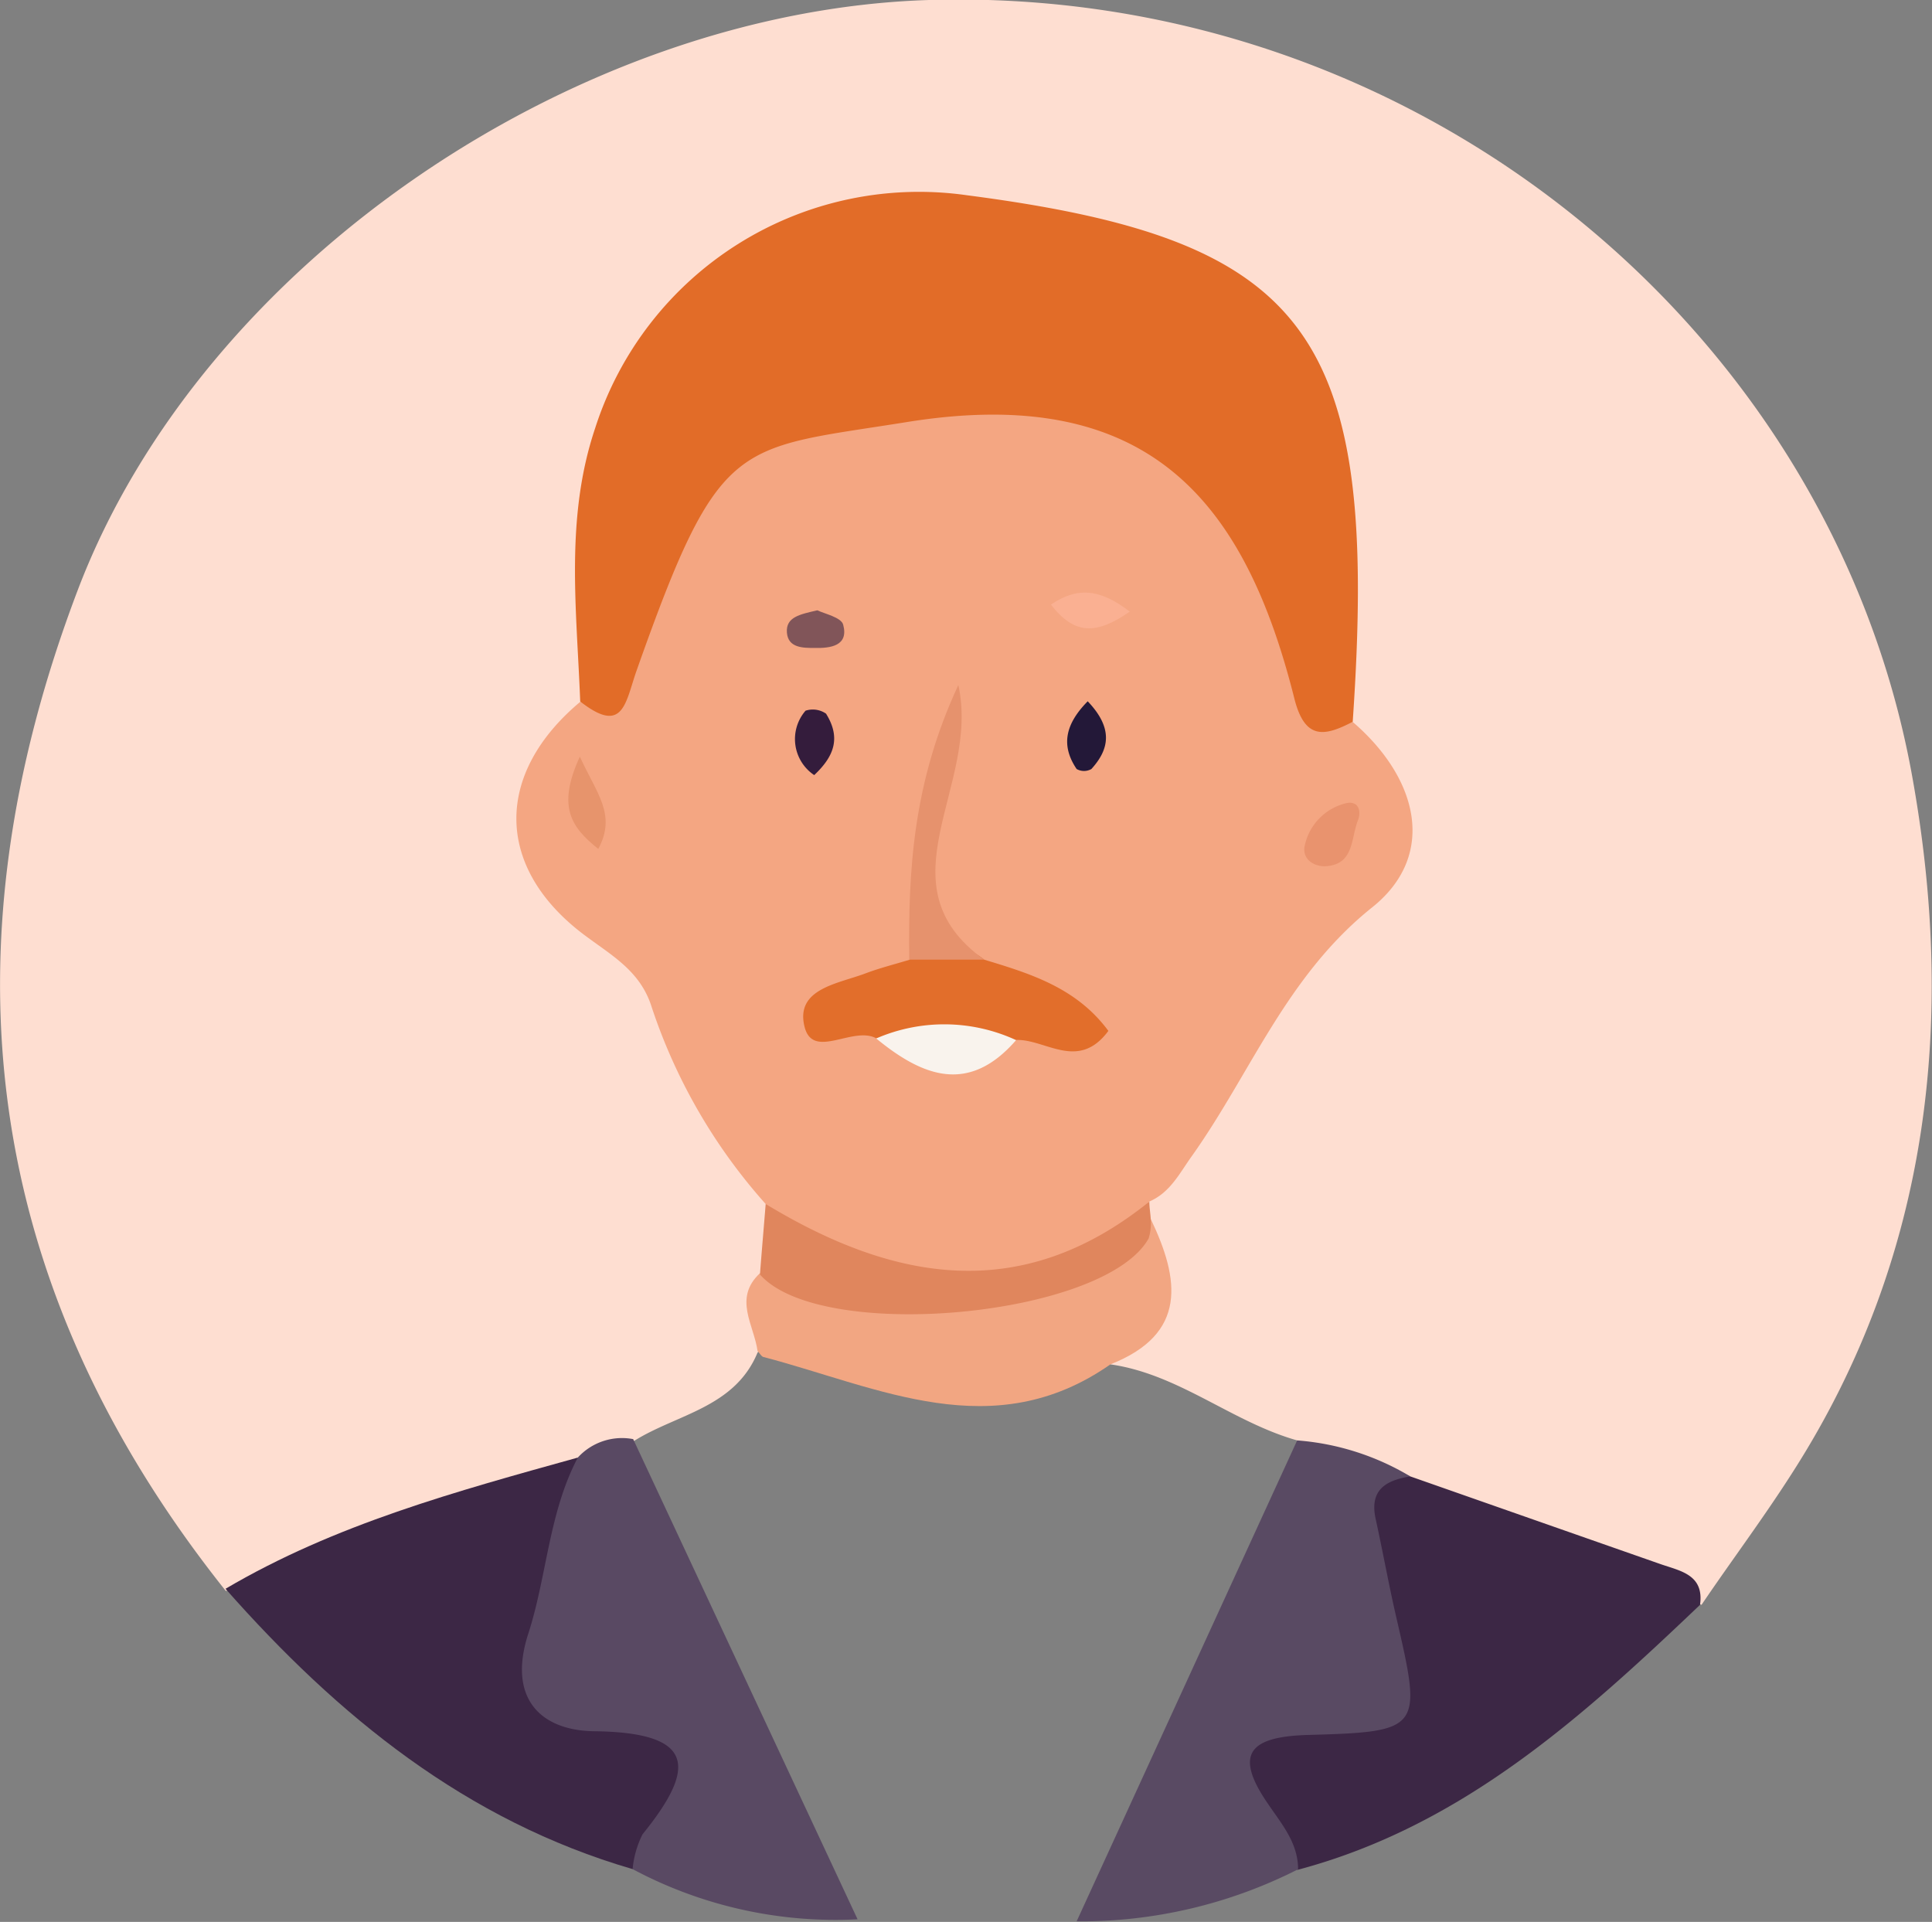 <svg xmlns="http://www.w3.org/2000/svg" viewBox="0 0 104.69 104.14"><rect x="0" y="0" width="104.69" height="104.14" fill="#808080" stroke="none"/><defs><style>.cls-1{fill:#feded1;}.cls-2{fill:#3c2745;}.cls-3{fill:#594a63;}.cls-4{fill:#594963;}.cls-5{fill:#f2a682;}.cls-6{fill:#f4a682;}.cls-7{fill:#e26c28;}.cls-8{fill:#e0865d;}.cls-9{fill:#e26e2b;}.cls-10{fill:#e6926d;}.cls-11{fill:#f9f3ed;}.cls-12{fill:#e9936e;}.cls-13{fill:#e7946c;}.cls-14{fill:#fab092;}.cls-15{fill:#231838;}.cls-16{fill:#341c3c;}.cls-17{fill:#815559;}</style></defs><g id="Layer_2" data-name="Layer 2"><g id="Layer_1-2" data-name="Layer 1"><path class="cls-1" d="M70.29,78.05c-3.54-1-6.4-3.59-10.12-4.12,1.19-2.47,2.57-4.89,1.55-7.79a4.44,4.44,0,0,1,.21-1.4c3.73-5.32,5.87-11.63,11.13-16,3.68-3.09,1.6-6.85-.62-10.12-.88-3.62-.34-7.3-.51-10.95-.35-7.5-3.56-11.72-10.71-13.85a39.34,39.34,0,0,0-11.79-1.94c-9.06.15-16,7.21-16.7,16.71-.23,3,.18,6-.36,9-4.21,7.32-4,7.14,1.92,13.81,3.52,4,5,9.32,7.92,13.76a7.83,7.83,0,0,1,0,3.57c-.73,1.43.13,3.27-1.16,4.56-1.24,3-4.38,3.33-6.71,4.8a6.31,6.31,0,0,1-3.11,2c-6.49,1.54-12.28,5.31-19,6.11C-1,69.6-3.21,51.47,4.23,31.93,11,14.18,31.31.59,50.34,0c26.37-.78,48.77,17.79,53.23,41.81C106,55,104.65,68,97.2,79.68c-1.58,2.49-3.36,4.86-5,7.28C86.88,84.71,81.4,83,76.05,81,74.14,80,71.79,79.85,70.29,78.05Z"/><path class="cls-2" d="M12.22,86.09c5.94-3.5,12.52-5.28,19.09-7.11,1.1,3-.7,5.76-1.08,8.64-.32,2.46,0,4,2.68,4.9,6.27,2,6.48,3.75,1.37,8.76C25.25,98.65,18.32,93,12.22,86.09Z"/><path class="cls-2" d="M76.42,80Q83.23,82.39,90,84.76c1.07.37,2.35.57,2.12,2.2-6.4,6.1-12.92,12-21.81,14.36a5.91,5.91,0,0,1-2.64-2.88c-1.78-3.33-1.1-5.28,2.62-5.45,4.71-.22,5.12-2.35,3.88-6.06a12.92,12.92,0,0,1-.68-4.41C73.58,80.72,73.87,79,76.42,80Z"/><path class="cls-3" d="M76.42,80c-1.3.21-2.22.71-1.88,2.29.39,1.77.71,3.57,1.12,5.34,1.4,6.07,1.41,6.21-4.77,6.38-3.16.09-4.06,1-2.19,3.72.75,1.11,1.64,2.12,1.64,3.56a26,26,0,0,1-12,2.82L70.29,78.05A14,14,0,0,1,76.42,80Z"/><path class="cls-4" d="M34.28,101.28a5.22,5.22,0,0,1,.54-1.89c2.9-3.58,2.89-5.49-2.52-5.58-3,0-4.83-1.78-3.66-5.33,1-3.12,1.1-6.52,2.67-9.5a3.24,3.24,0,0,1,3-1L46.47,104A23.35,23.35,0,0,1,34.28,101.28Z"/><path class="cls-5" d="M62.36,66.06c1.56,3.26,2,6.22-2.19,7.87-6.35,4.44-12.54,1.25-18.76-.39-.14,0-.24-.22-.36-.33-.19-1.42-1.33-2.86.13-4.22C48.56,70.35,55.75,70.32,62.36,66.06Z"/><path class="cls-6" d="M41.49,65.24a30.32,30.32,0,0,1-6.17-10.65c-.6-1.94-2.1-2.77-3.58-3.87-4.92-3.64-5-8.75-.3-12.69,3.08-3.19,3.87-7.6,5.91-11.35s4.26-5.92,9-5.05a41,41,0,0,0,11.92.06c4.21-.49,6.32,1.49,8.25,4.85,2.37,4.14,3.12,9.15,6.77,12.57,3.6,3.09,4.57,7.26,1.06,10.06-4.64,3.71-6.56,8.95-9.75,13.45-.68.94-1.18,2-2.33,2.49C57.43,71.56,46.41,71.63,41.49,65.24Z"/><path class="cls-7" d="M73.3,39.11c-1.53.8-2.59,1-3.16-1.25-2.72-10.85-8-17.06-20.94-15-9.37,1.51-10.18.67-14.71,13.49-.61,1.74-.71,3.49-3.05,1.66-.19-5-.83-9.93.81-14.81A18.43,18.43,0,0,1,52.4,10.58C71,13,74.75,18.07,73.3,39.11Z"/><path class="cls-8" d="M41.49,65.24c7,4.24,13.89,5.43,20.79-.13,0,.32.06.63.08,1a2.78,2.78,0,0,1-.12,1c-2.4,4.27-17.78,5.68-21.06,1.95C41.28,67.74,41.39,66.49,41.49,65.24Z"/><path class="cls-9" d="M53.33,52c2.51.76,5,1.52,6.73,3.86-1.63,2.2-3.39.44-5,.49-2.54,1-5.06.39-7.58-.09-1.27-.68-3.42,1.18-3.88-.61-.53-2.08,1.81-2.34,3.31-2.91.77-.29,1.57-.49,2.36-.73A3.18,3.18,0,0,1,53.33,52Z"/><path class="cls-10" d="M53.33,52H49.27c-.06-4.83.2-9.61,2.66-14.88C53.14,42.63,47.61,47.89,53.33,52Z"/><path class="cls-11" d="M47.48,56.27a9.27,9.27,0,0,1,7.58.09C52.5,59.31,50,58.34,47.48,56.27Z"/><path class="cls-12" d="M73.58,44.46c-.39,1-.2,2.4-1.78,2.48-.75,0-1.29-.51-1.08-1.2A3,3,0,0,1,73,43.51C73.58,43.41,73.79,43.9,73.58,44.46Z"/><path class="cls-13" d="M31.42,41c.91,2,2,3.13,1,5C30.93,44.81,30.18,43.7,31.42,41Z"/><path class="cls-14" d="M61.22,33.14c-1.81,1.26-3,1.27-4.27-.38C58.34,31.82,59.55,31.86,61.22,33.14Z"/><path class="cls-15" d="M58.94,38c1.4,1.47,1.17,2.6.2,3.67a.81.81,0,0,1-.8,0C57.49,40.41,57.7,39.26,58.94,38Z"/><path class="cls-16" d="M44.12,42a2.35,2.35,0,0,1-.47-3.49,1.26,1.26,0,0,1,1.11.16C45.59,40,45.18,41,44.12,42Z"/><path class="cls-17" d="M44.29,33.07c.36.18,1.3.38,1.4.78C46,35,45,35.13,44.14,35.11c-.63,0-1.44,0-1.5-.84S43.35,33.29,44.29,33.07Z"/></g></g></svg>